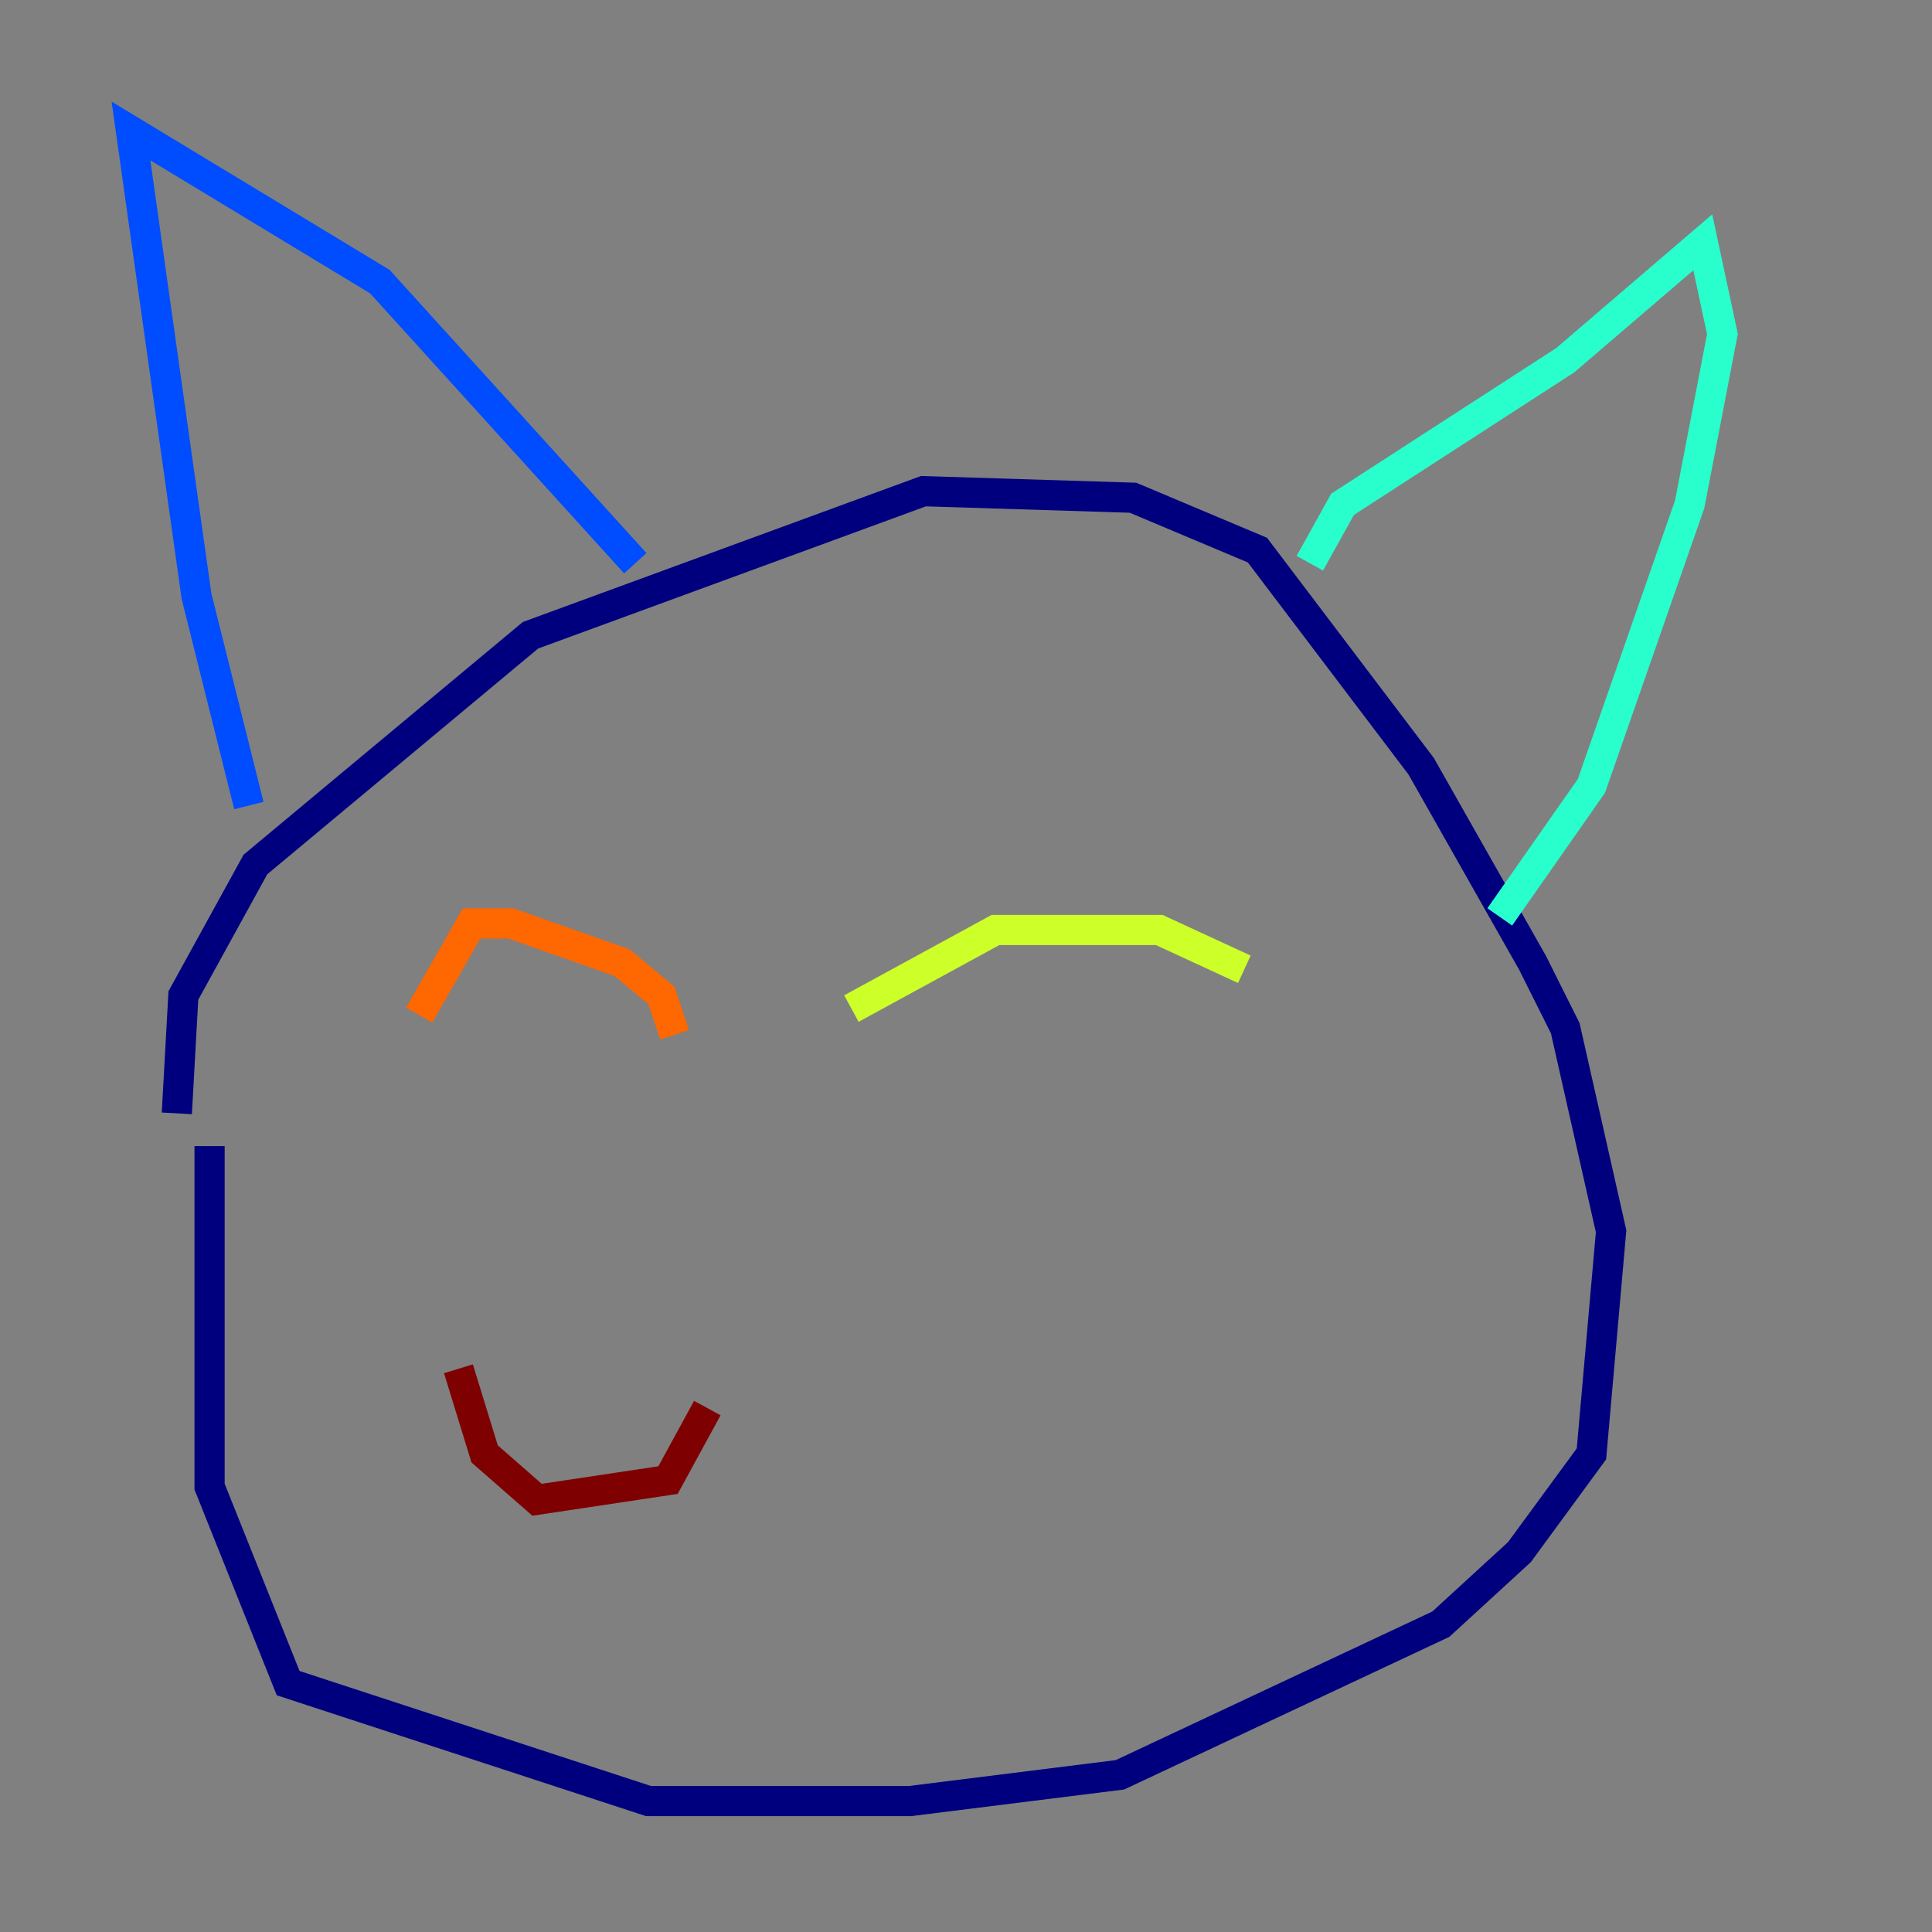 <?xml version="1.0" encoding="utf-8" ?>
<svg baseProfile="tiny" height="128" version="1.2" viewBox="0,0,128,128" width="128" xmlns="http://www.w3.org/2000/svg" xmlns:ev="http://www.w3.org/2001/xml-events" xmlns:xlink="http://www.w3.org/1999/xlink"><rect x="0" y="0" width="128" height="128" fill="#808080" stroke="none"/><defs /><polyline fill="none" points="11.715,73.763 12.149,65.953 16.922,57.275 35.146,42.088 61.18,32.542 75.064,32.976 83.308,36.447 94.156,50.766 101.532,63.783 103.702,68.122 106.739,81.573 105.437,96.325 100.664,102.834 95.458,107.607 74.197,117.586 60.312,119.322 42.956,119.322 19.091,111.512 13.885,98.495 13.885,75.932" stroke="#00007f" stroke-width="2" /><polyline fill="none" points="16.488,53.37 13.017,39.485 8.678,8.678 25.166,18.658 42.088,37.315" stroke="#004cff" stroke-width="2" /><polyline fill="none" points="86.78,37.315 88.949,33.41 103.702,23.864 112.814,16.054 114.115,22.129 111.946,33.41 105.437,52.068 99.363,60.746" stroke="#29ffcd" stroke-width="2" /><polyline fill="none" points="56.407,66.82 65.953,61.614 76.8,61.614 82.441,64.217" stroke="#cdff29" stroke-width="2" /><polyline fill="none" points="44.691,68.556 43.824,65.953 41.22,63.783 33.844,61.18 31.241,61.18 27.77,67.254" stroke="#ff6700" stroke-width="2" /><polyline fill="none" points="30.373,90.685 32.108,96.325 35.58,99.363 44.258,98.061 46.861,93.288" stroke="#7f0000" stroke-width="2" /></svg>